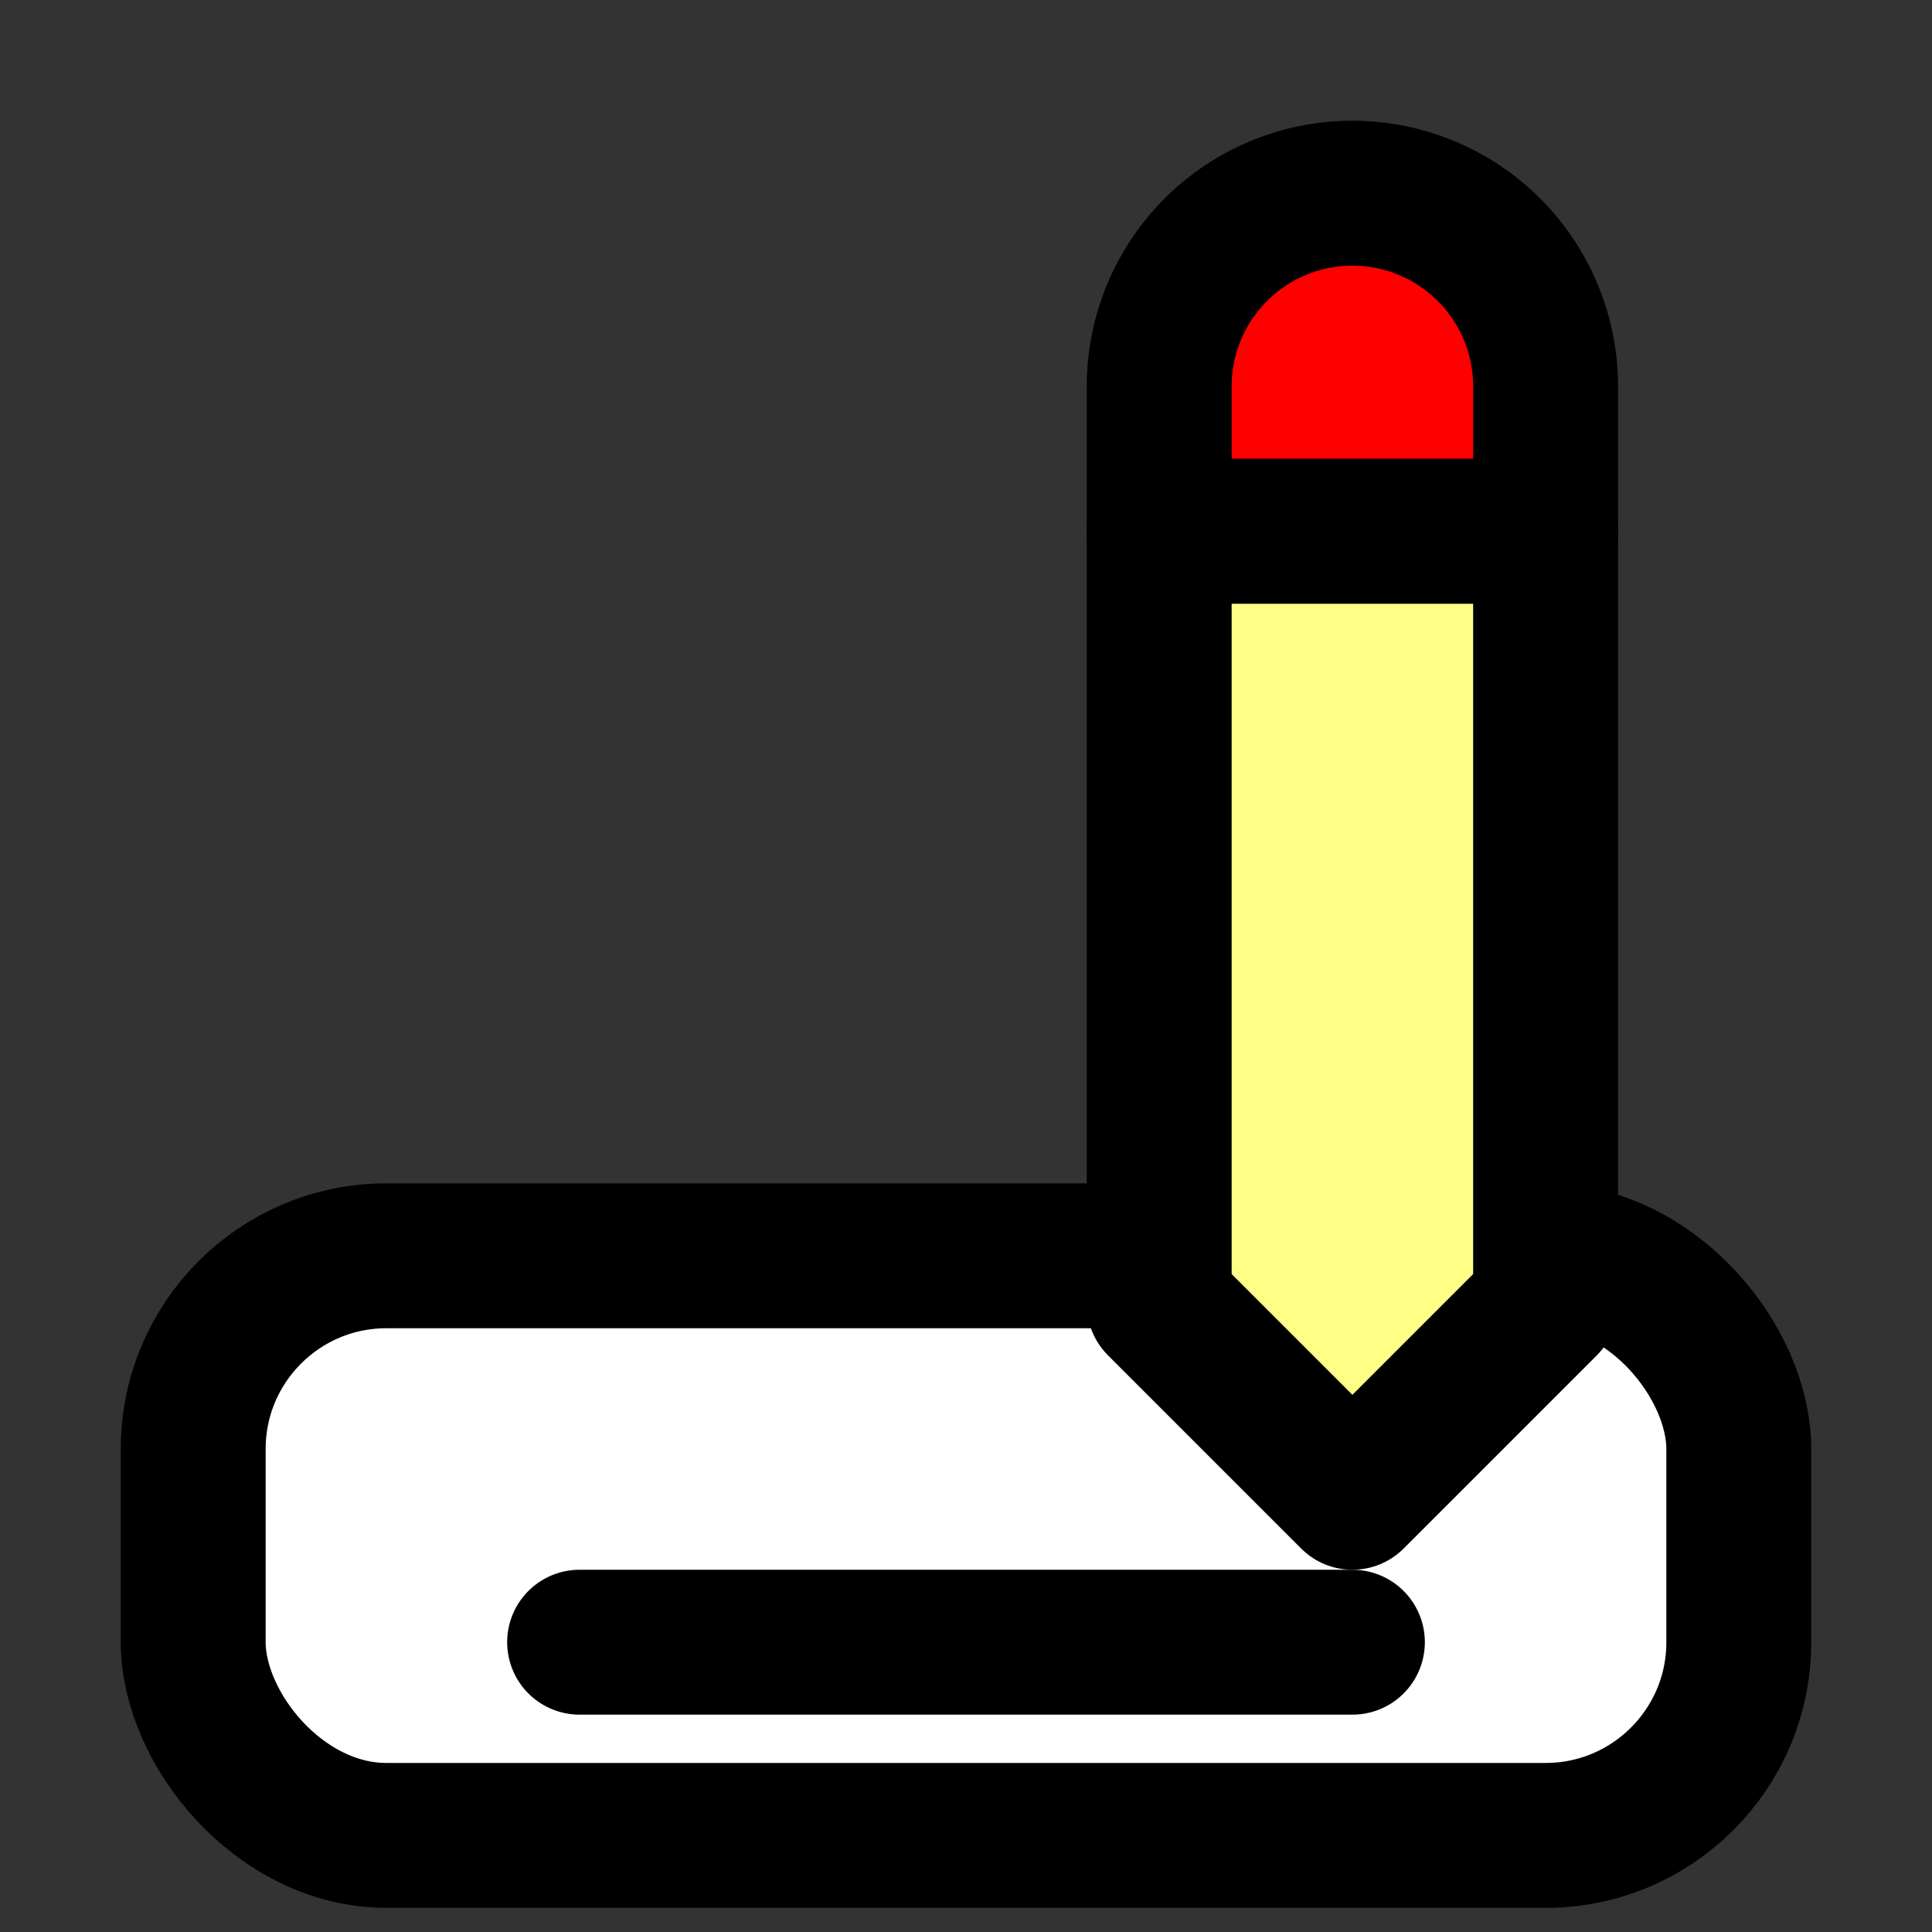 <!--
SPDX-FileCopyrightText: Copyright (c) 2020-2022 Paweł Kuna, https://tabler-icons.io/
SPDX-FileCopyrightText: Copyright (c) 2022 Neradoc, https://neradoc.me
SPDX-License-Identifier: MIT
-->
<svg xmlns="http://www.w3.org/2000/svg" class="icon icon-tabler icon-tabler-writing" width="44" height="44" viewBox="2 2 20 20" stroke-width="1.5" stroke="#000000" fill="none" stroke-linecap="round" stroke-linejoin="round">
  <rect x="2" y="2" width="20" height="20" fill="#333333" stroke="none"/>
  <path stroke="none" d="M0 0h24v24H0z" fill="none"/>
  <rect x="4" y="15" width="16" height="6" rx="2" fill="#ffffff" />
  <path d="M8 19h8" />
  <path d="M14 7.5 v-1.5 a1.5 1.5 0 0 1 4 0 v1.5 z" fill="#F00"/>
  <path d="M18 15.5 v -8 h -4 v8 l2 2l2 -2z" fill="#FF8"/>
</svg>
